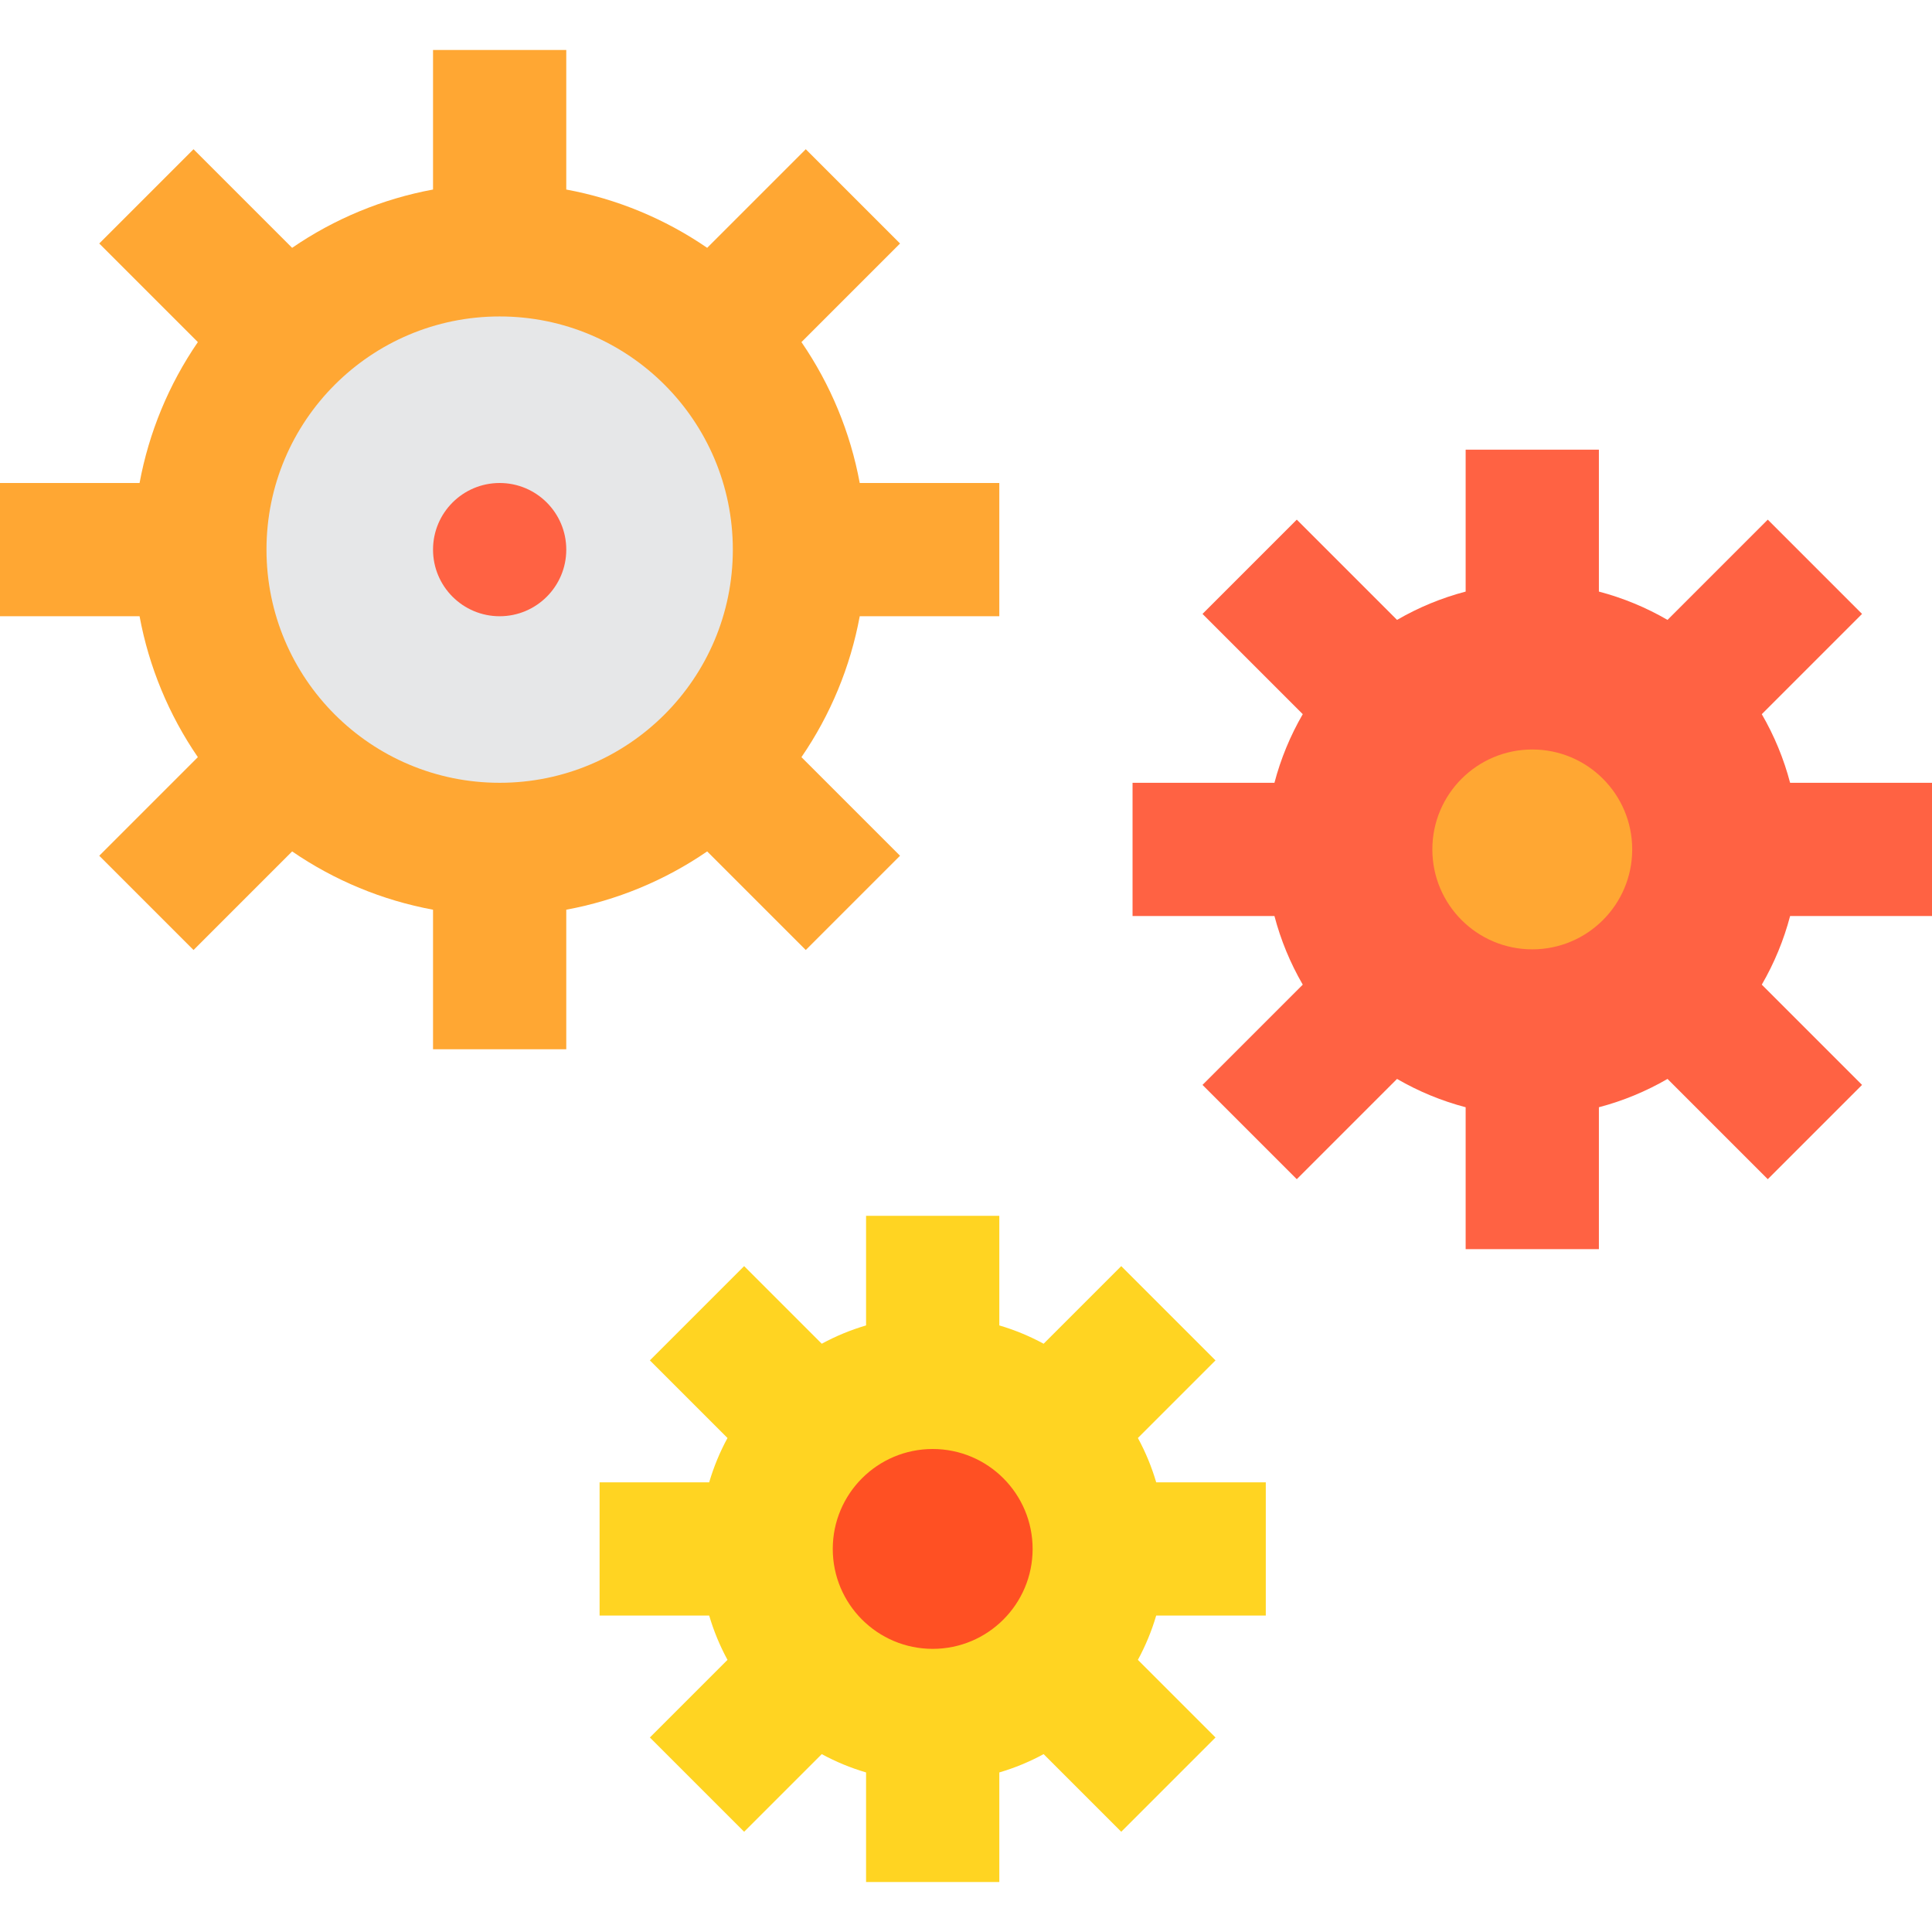 <svg height="464pt" viewBox="0 -11 464 463" width="464pt" xmlns="http://www.w3.org/2000/svg"><path d="m206.48 136.5c-2.246 12.137-7.016 23.664-14 33.84l23.68 23.68-22.641 22.641-23.68-23.68c-10.176 6.984-21.703 11.754-33.84 14v33.52h-32v-33.52c-12.137-2.246-23.664-7.016-33.84-14l-23.68 23.68-22.641-22.641 23.68-23.68c-6.984-10.176-11.754-21.703-14-33.84h-33.52v-32h33.52c2.246-12.137 7.016-23.664 14-33.84l-23.68-23.68 22.641-22.641 23.68 23.68c10.176-6.984 21.703-11.754 33.84-14v-33.52h32v33.52c12.137 2.246 23.664 7.016 33.84 14l23.68-23.68 22.641 22.641-23.68 23.68c6.984 10.176 11.754 21.703 14 33.84h33.52v32zm0 0" fill="#ffa733"/><path d="m176 120.5c0 30.93-25.07 56-56 56s-56-25.07-56-56 25.07-56 56-56 56 25.07 56 56zm0 0" fill="#e6e7e8"/><path d="m136 120.5c0 8.836-7.164 16-16 16s-16-7.164-16-16 7.164-16 16-16 16 7.164 16 16zm0 0" fill="#ff6243"/><path d="m277.68 376.5c-1.086 3.691-2.559 7.258-4.398 10.641l18.641 18.641-22.641 22.641-18.641-18.641c-3.383 1.84-6.949 3.312-10.641 4.398v26.32h-32v-26.32c-3.691-1.086-7.258-2.559-10.641-4.398l-18.641 18.641-22.641-22.641 18.641-18.641c-1.84-3.383-3.312-6.949-4.398-10.641h-26.32v-32h26.32c1.086-3.691 2.559-7.258 4.398-10.641l-18.641-18.641 22.641-22.641 18.641 18.641c3.383-1.84 6.949-3.312 10.641-4.398v-26.32h32v26.32c3.691 1.086 7.258 2.559 10.641 4.398l18.641-18.641 22.641 22.641-18.641 18.641c1.84 3.383 3.312 6.949 4.398 10.641h26.32v32zm0 0" fill="#ffd422"/><path d="m248 360.5c0 13.254-10.746 24-24 24s-24-10.746-24-24 10.746-24 24-24 24 10.746 24 24zm0 0" fill="#ff5023"/><path d="m429.922 208.5c-1.516 5.773-3.805 11.316-6.801 16.48l24.078 24.078-22.641 22.641-24.078-24.078c-5.164 2.996-10.707 5.285-16.48 6.801v34.078h-32v-34.078c-5.773-1.516-11.316-3.805-16.48-6.801l-24.078 24.078-22.641-22.641 24.078-24.078c-2.996-5.164-5.285-10.707-6.801-16.48h-34.078v-32h34.078c1.516-5.773 3.805-11.316 6.801-16.48l-24.078-24.078 22.641-22.641 24.078 24.078c5.164-2.996 10.707-5.285 16.48-6.801v-34.078h32v34.078c5.773 1.516 11.316 3.805 16.48 6.801l24.078-24.078 22.641 22.641-24.078 24.078c2.996 5.164 5.285 10.707 6.801 16.48h34.078v32zm0 0" fill="#ff6243"/><path d="m392 192.5c0 13.254-10.746 24-24 24s-24-10.746-24-24 10.746-24 24-24 24 10.746 24 24zm0 0" fill="#ffa733"/></svg>